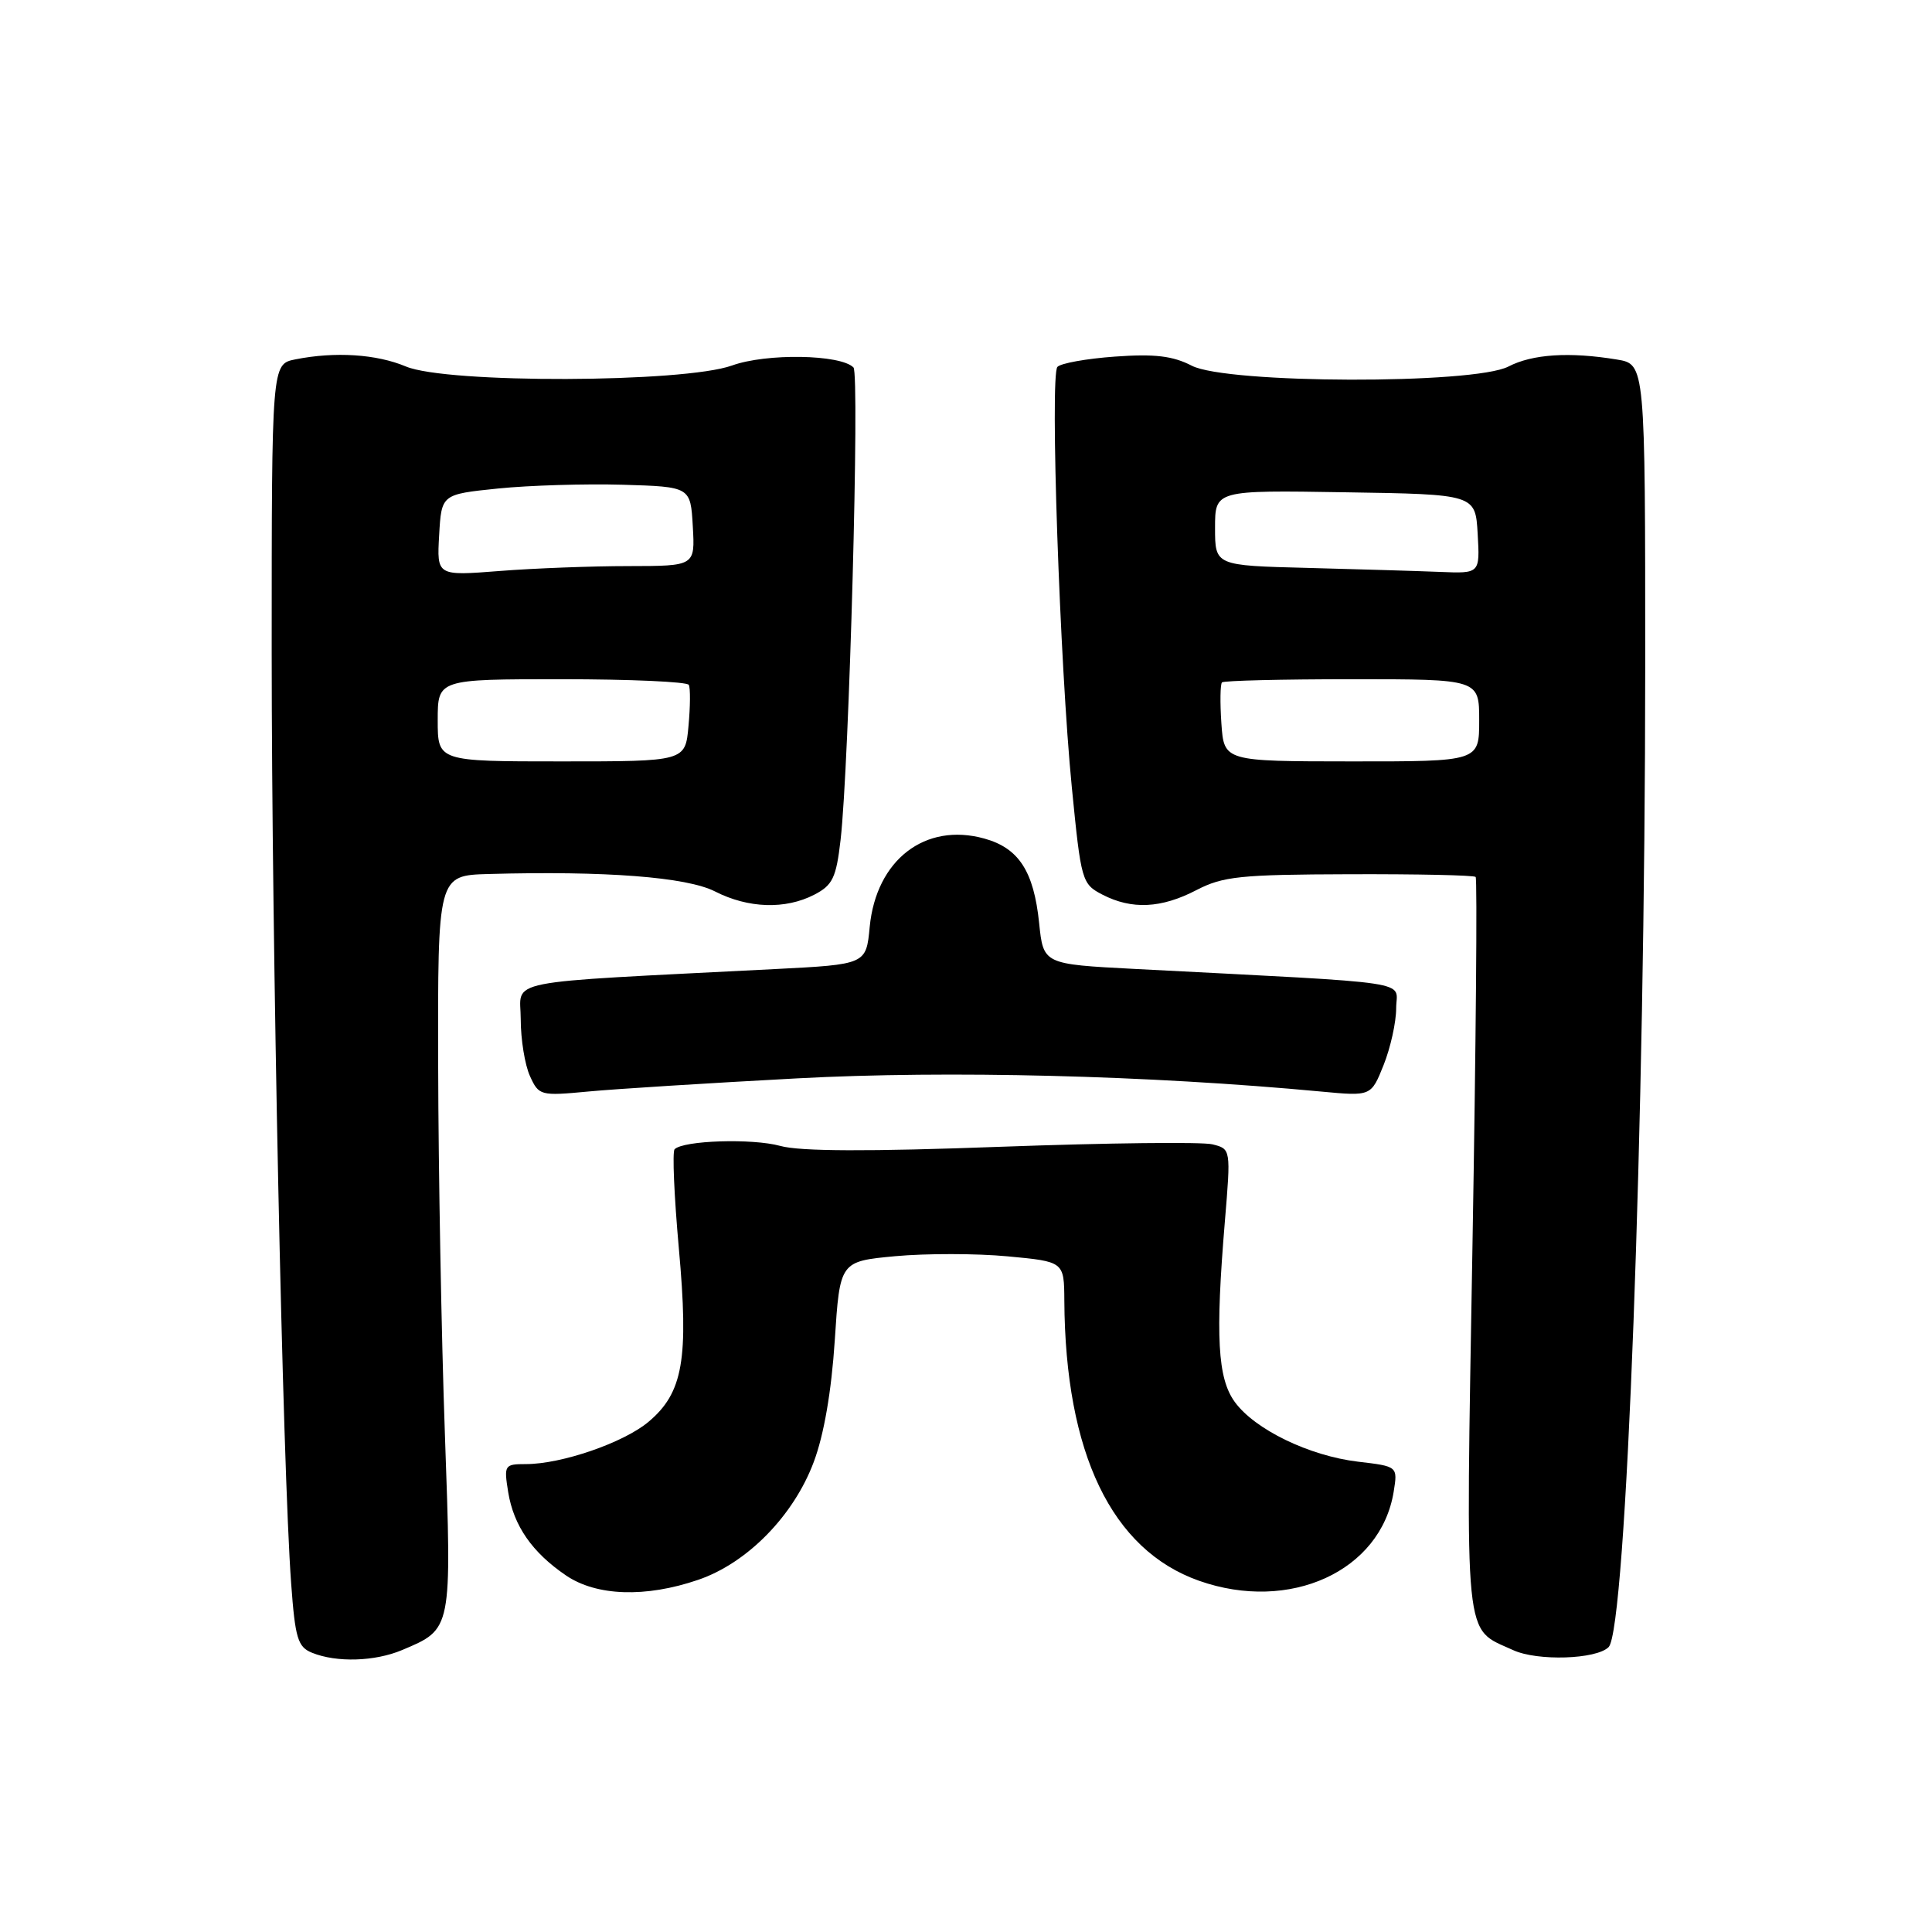 <?xml version="1.0" encoding="UTF-8" standalone="no"?>
<!DOCTYPE svg PUBLIC "-//W3C//DTD SVG 1.1//EN" "http://www.w3.org/Graphics/SVG/1.1/DTD/svg11.dtd" >
<svg xmlns="http://www.w3.org/2000/svg" xmlns:xlink="http://www.w3.org/1999/xlink" version="1.1" viewBox="0 0 256 256">
 <g >
 <path fill="currentColor"
d=" M 53.28 218.64 C 59.93 215.83 59.87 216.10 58.95 190.00 C 58.49 177.07 58.09 155.14 58.06 141.25 C 58.00 116.00 58.00 116.00 64.75 115.81 C 80.21 115.38 90.98 116.21 94.74 118.12 C 99.15 120.37 104.07 120.53 107.90 118.55 C 110.33 117.29 110.80 116.32 111.38 111.30 C 112.52 101.41 113.93 49.55 113.09 48.69 C 111.36 46.95 101.54 46.79 97.00 48.43 C 90.59 50.74 59.19 50.84 53.78 48.56 C 49.88 46.92 44.39 46.57 39.13 47.62 C 36.00 48.25 36.00 48.25 36.00 86.39 C 36.00 124.92 37.45 194.50 38.58 209.82 C 39.11 217.10 39.46 218.24 41.35 219.00 C 44.60 220.32 49.68 220.16 53.28 218.64 Z  M 213.15 218.25 C 215.49 215.91 217.99 149.01 218.00 88.38 C 218.00 48.26 218.00 48.26 214.25 47.64 C 207.97 46.60 203.05 46.92 199.87 48.57 C 195.26 50.95 162.57 50.86 157.92 48.46 C 155.41 47.16 153.00 46.87 147.74 47.25 C 143.96 47.52 140.52 48.14 140.11 48.62 C 139.11 49.79 140.43 88.19 142.02 104.30 C 143.25 116.78 143.35 117.13 146.09 118.55 C 149.97 120.55 153.87 120.37 158.54 117.94 C 162.05 116.12 164.35 115.88 178.81 115.84 C 187.78 115.81 195.31 115.97 195.53 116.20 C 195.76 116.42 195.57 138.41 195.11 165.05 C 194.20 218.58 193.90 215.62 200.50 218.65 C 203.71 220.13 211.52 219.88 213.15 218.25 Z  M 92.50 209.34 C 99.00 207.13 105.17 200.84 107.83 193.71 C 109.18 190.12 110.17 184.35 110.61 177.63 C 111.29 167.14 111.29 167.14 118.64 166.45 C 122.69 166.08 129.37 166.08 133.50 166.47 C 141.00 167.17 141.00 167.17 141.03 172.34 C 141.15 192.58 147.30 205.37 158.88 209.46 C 170.91 213.70 182.96 208.19 184.67 197.66 C 185.21 194.30 185.21 194.30 179.94 193.68 C 173.48 192.91 166.27 189.42 163.61 185.76 C 161.34 182.63 161.03 177.10 162.30 161.87 C 163.10 152.24 163.10 152.24 160.65 151.63 C 159.30 151.29 146.73 151.44 132.70 151.95 C 115.12 152.60 106.02 152.57 103.39 151.84 C 99.70 150.82 90.56 151.11 89.39 152.28 C 89.07 152.59 89.33 158.50 89.95 165.41 C 91.28 180.12 90.51 184.55 85.93 188.40 C 82.65 191.16 74.42 194.00 69.69 194.00 C 66.84 194.00 66.76 194.13 67.34 197.73 C 68.07 202.18 70.51 205.70 74.99 208.75 C 79.03 211.50 85.54 211.72 92.50 209.34 Z  M 105.61 142.89 C 125.62 141.82 152.18 142.49 175.09 144.64 C 181.68 145.26 181.68 145.26 183.34 141.11 C 184.25 138.83 185.00 135.45 185.00 133.60 C 185.00 129.85 188.49 130.37 150.38 128.39 C 138.25 127.76 138.25 127.76 137.69 122.30 C 136.98 115.43 134.99 112.37 130.42 111.11 C 122.58 108.94 116.10 113.94 115.24 122.82 C 114.77 127.79 114.77 127.79 102.63 128.41 C 65.71 130.30 69.00 129.65 69.00 135.06 C 69.00 137.73 69.55 141.11 70.22 142.58 C 71.40 145.18 71.60 145.23 77.97 144.63 C 81.56 144.29 94.00 143.51 105.61 142.89 Z  M 58.00 95.44 C 58.00 90.00 58.00 90.00 74.44 90.00 C 83.48 90.00 91.06 90.34 91.27 90.75 C 91.49 91.16 91.47 93.61 91.23 96.19 C 90.81 100.89 90.81 100.89 74.40 100.89 C 58.00 100.89 58.00 100.89 58.00 95.44 Z  M 58.19 70.90 C 58.50 65.50 58.50 65.50 66.00 64.73 C 70.12 64.31 77.55 64.09 82.50 64.23 C 91.50 64.50 91.50 64.50 91.80 69.75 C 92.10 75.00 92.10 75.00 83.30 75.01 C 78.46 75.01 70.76 75.30 66.19 75.66 C 57.88 76.31 57.88 76.31 58.19 70.90 Z  M 161.84 95.86 C 161.65 93.09 161.69 90.65 161.92 90.42 C 162.15 90.19 169.91 90.00 179.17 90.00 C 196.00 90.00 196.00 90.00 196.00 95.45 C 196.00 100.90 196.00 100.90 179.09 100.89 C 162.19 100.88 162.19 100.88 161.84 95.86 Z  M 173.25 75.25 C 161.00 74.94 161.00 74.94 161.00 69.95 C 161.00 64.95 161.00 64.95 178.25 65.23 C 195.50 65.50 195.50 65.50 195.80 70.75 C 196.10 76.00 196.10 76.00 190.80 75.78 C 187.89 75.66 179.99 75.43 173.25 75.25 Z "/>
</g>
</svg>